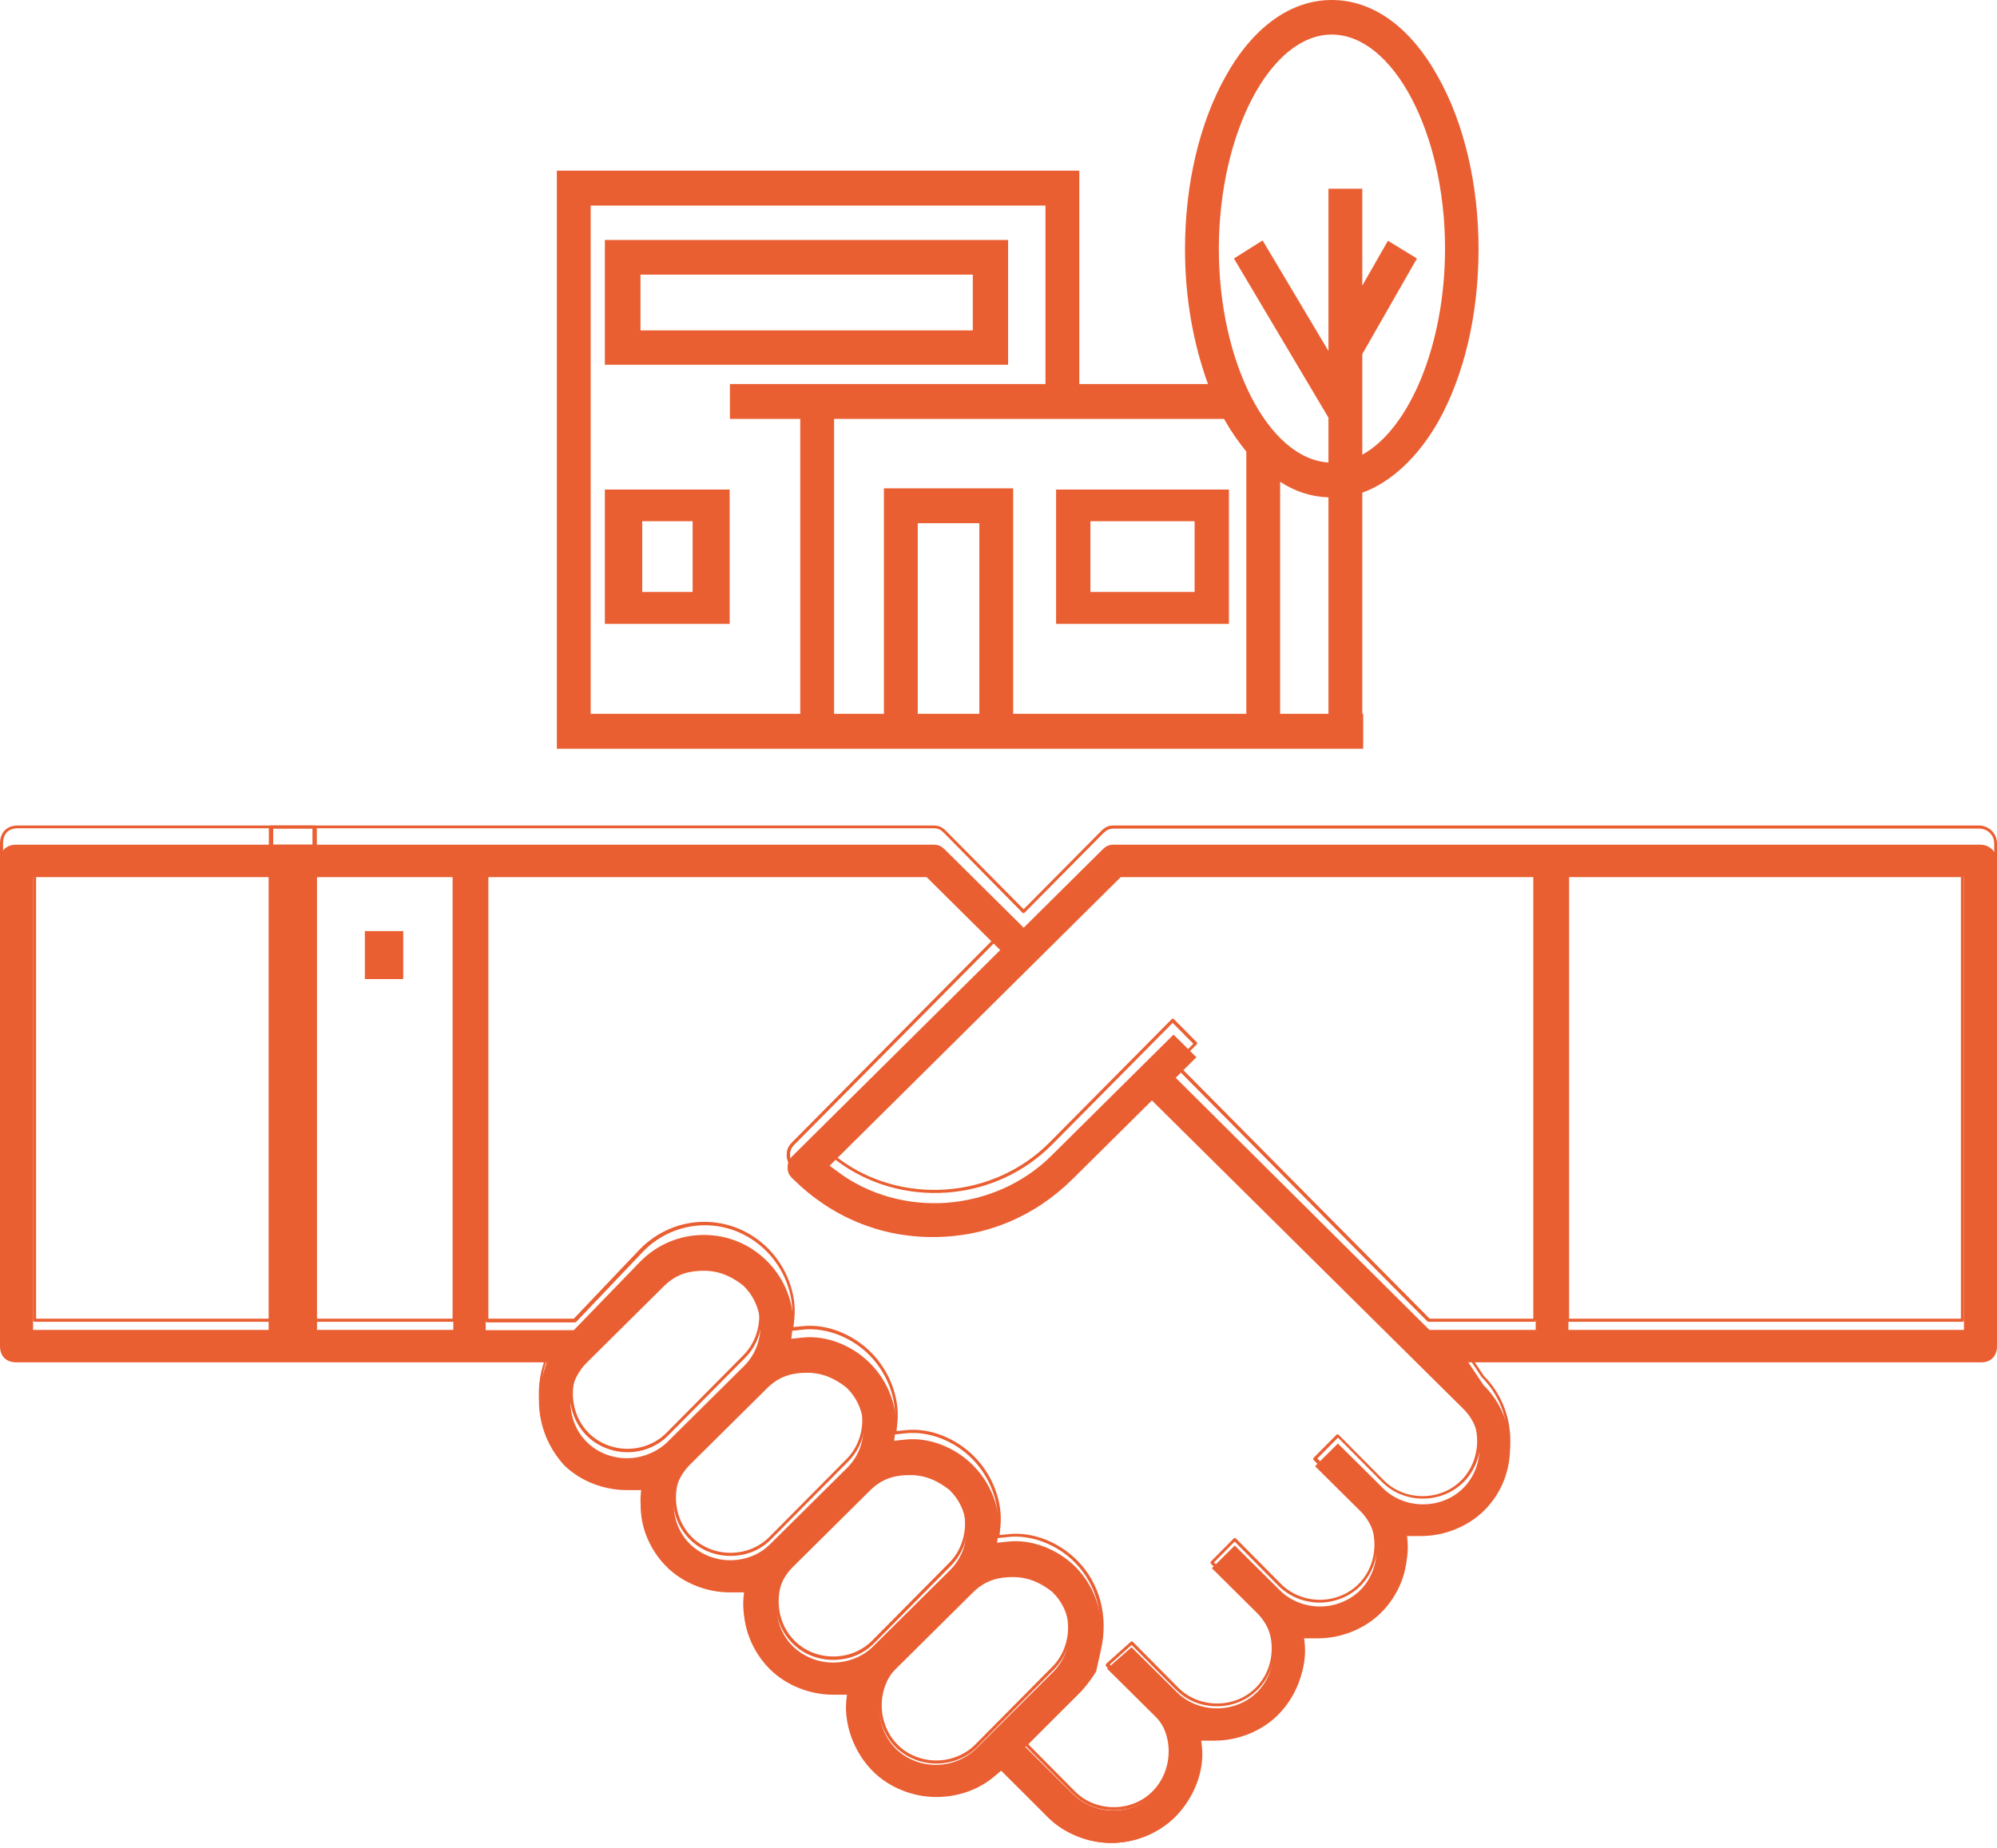 <svg width="175" height="162" viewBox="0 0 175 162" fill="none" xmlns="http://www.w3.org/2000/svg">
<path d="M92.548 54.688H107.692V42.909H92.548V54.688ZM95.555 45.685H104.685V51.887H95.555V45.685Z" fill="#EA5F32"/>
<path d="M53.005 54.688H63.942V42.909H53.005V54.688ZM56.28 45.685H60.696V51.887H56.28V45.685Z" fill="#EA5F32"/>
<path d="M88.341 21.034H53.005V31.971H88.341V21.034ZM85.22 28.959H56.126V24.073H85.248V28.959H85.22Z" fill="#EA5F32"/>
<path d="M48.798 65.625H70.155H77.486H80.317H88.733H112.127H119.458V62.568H119.379V43.186C121.813 42.312 124.222 40.156 126.048 36.934C128.324 32.867 129.567 27.517 129.567 21.839C129.567 16.161 128.297 10.783 126.021 6.743C123.613 2.375 120.305 0 116.706 0C113.106 0 109.798 2.375 107.39 6.715C105.114 10.783 103.844 16.161 103.844 21.839C103.844 26.097 104.558 30.083 105.855 33.659H105.061H94.581V14.959H48.798V62.568V65.625ZM116.706 3.03C122.078 3.03 126.63 11.629 126.63 21.784C126.63 30.219 123.507 37.59 119.379 39.855V31.038L124.169 22.657L121.628 21.102L119.379 25.032V16.543H116.415V30.765L110.645 21.074L108.131 22.657L116.415 36.607V40.538C111.148 40.21 106.808 31.748 106.808 21.784C106.834 11.629 111.333 3.03 116.706 3.03ZM51.762 62.568V18.017H91.617V33.659H70.155H63.962V36.716H70.128V62.568H51.762ZM80.423 62.568V45.861H85.822V62.568H80.423ZM88.786 62.568V42.804H77.459V62.568H73.092V36.716H105.061H107.231C107.284 36.716 107.337 36.853 107.39 36.934C107.946 37.917 108.581 38.791 109.216 39.583V62.568H88.786ZM112.18 42.23C113.477 43.077 114.88 43.541 116.415 43.595V62.568H112.18V42.23Z" fill="#EA5F32"/>
<path d="M175 117.99V75.461C175 74.575 174.242 74.038 173.565 74.038H97.613C97.18 74.038 96.936 74.146 96.612 74.468L89.707 81.314L82.802 74.468C82.477 74.146 82.206 74.038 81.8 74.038H1.435C0.542 74.038 0 74.575 0 75.461V117.99C0 118.876 0.542 119.413 1.435 119.413H47.9L47.575 120.46C46.735 123.198 47.439 126.232 49.416 128.407C50.824 129.803 52.882 130.609 54.913 130.609H56.266L56.185 131.495C55.969 133.508 56.835 135.764 58.433 137.348C59.841 138.744 61.898 139.576 63.956 139.576H65.31L65.229 140.462C65.012 142.476 65.879 144.731 67.476 146.315C68.884 147.711 70.942 148.544 73 148.544H74.354L74.273 149.43C74.056 151.443 74.923 153.699 76.52 155.283C77.928 156.679 79.986 157.511 82.044 157.511C83.966 157.511 85.781 156.867 87.162 155.685L87.73 155.202L91.873 159.31C93.281 160.706 95.339 161.538 97.397 161.538C99.455 161.538 101.512 160.706 102.92 159.31C104.518 157.726 105.384 155.497 105.168 153.457L105.087 152.571H106.441C108.498 152.571 110.556 151.739 111.964 150.343C113.562 148.758 114.428 146.53 114.212 144.49L114.13 143.604H115.484C117.542 143.604 119.6 142.771 121.008 141.375C122.606 139.791 123.472 137.563 123.255 135.522L123.174 134.636H124.528C126.586 134.636 128.644 133.804 130.052 132.408C133.084 129.401 133.084 124.487 130.052 121.453L129.998 121.4L128.671 119.413H173.619C174.458 119.413 175 118.876 175 117.99ZM39.722 116.567H2.897V76.884H39.722V116.567ZM54.94 127.816C53.613 127.816 52.34 127.306 51.42 126.393C49.524 124.514 49.524 121.319 51.42 119.44L58.189 112.727C59.38 111.546 60.626 111.385 61.709 111.385C63.225 111.385 64.335 112.056 65.121 112.674L65.202 112.754C66.096 113.64 66.637 114.929 66.637 116.245C66.637 117.56 66.123 118.822 65.202 119.735L58.433 126.447C57.539 127.279 56.266 127.816 54.94 127.816ZM63.983 136.757C62.711 136.757 61.438 136.274 60.463 135.334C58.568 133.455 58.568 130.26 60.463 128.38L67.233 121.668C68.424 120.487 69.67 120.326 70.753 120.326C72.269 120.326 73.379 120.997 74.165 121.614L74.246 121.695C76.141 123.574 76.141 126.769 74.246 128.649L67.476 135.361C66.529 136.301 65.256 136.757 63.983 136.757ZM73 145.725C71.728 145.725 70.455 145.241 69.48 144.302C67.585 142.422 67.585 139.227 69.48 137.348L76.249 130.636C77.441 129.454 78.686 129.293 79.769 129.293C81.286 129.293 82.396 129.964 83.181 130.582L83.262 130.662C85.158 132.542 85.158 135.737 83.262 137.616L76.493 144.328C75.573 145.241 74.273 145.725 73 145.725ZM85.537 153.269C84.643 154.155 83.344 154.692 82.017 154.692C80.69 154.692 79.418 154.182 78.497 153.269C77.603 152.383 77.062 151.094 77.062 149.779C77.062 148.463 77.576 147.201 78.497 146.288L85.266 139.576C86.457 138.395 87.703 138.234 88.786 138.234C90.302 138.234 91.413 138.905 92.198 139.522L92.279 139.603C94.174 141.482 94.174 144.677 92.279 146.557L85.537 153.269ZM129.646 126.957C129.646 128.273 129.131 129.535 128.211 130.448C126.315 132.327 123.093 132.327 121.198 130.448L117.244 126.528L115.241 128.515L119.194 132.434C121.089 134.314 121.089 137.509 119.194 139.388C118.3 140.274 117.001 140.811 115.674 140.811C114.347 140.811 113.074 140.301 112.154 139.388L108.201 135.468L106.197 137.455L110.15 141.375C112.045 143.254 112.045 146.449 110.15 148.329C108.255 150.208 105.032 150.208 103.137 148.329L99.157 144.382L97.018 146.262L101.323 150.53C102.135 151.336 102.596 152.544 102.541 153.833C102.514 155.122 101.973 156.384 101.079 157.27C100.132 158.209 98.859 158.692 97.559 158.692C96.287 158.692 95.014 158.209 94.039 157.27L89.842 153.108L94.472 148.517C95.041 147.953 95.447 147.389 95.853 146.799L96.287 144.892C96.936 142.1 96.178 139.281 94.256 137.348C92.658 135.764 90.411 134.905 88.353 135.119L87.378 135.227L87.487 134.26C87.703 132.246 86.837 129.991 85.239 128.407C83.641 126.823 81.394 125.964 79.336 126.179L78.361 126.286L78.47 125.32C78.686 123.306 77.82 121.051 76.222 119.467C74.625 117.882 72.377 117.023 70.32 117.238L69.345 117.345L69.453 116.379C69.67 114.365 68.803 112.11 67.206 110.526C65.716 109.049 63.767 108.244 61.682 108.244C59.597 108.244 57.647 109.049 56.158 110.526L50.282 116.594H42.565V76.884H81.205L87.649 83.274L69.453 101.317C69.128 101.639 69.02 101.907 69.02 102.31C69.02 102.74 69.128 102.981 69.453 103.304C72.838 106.66 77.089 108.432 81.746 108.432C86.403 108.432 90.654 106.66 94.039 103.304L100.944 96.457L128.211 123.467C129.131 124.353 129.646 125.642 129.646 126.957ZM134.547 116.567H125.259L103.029 94.47L104.843 92.671L102.839 90.685L92.117 101.317C89.707 103.706 86.457 105.156 82.965 105.425C79.526 105.666 76.141 104.727 73.46 102.74L72.702 102.176L98.209 76.884H134.574V116.567H134.547ZM172.103 116.567H137.444V76.884H172.103V116.567Z" fill="#EA5F32"/>
<path d="M97.381 161.539C95.3 161.539 93.191 160.665 91.785 159.246L87.73 155.153L87.243 155.562C85.837 156.79 83.999 157.445 82.052 157.445C79.971 157.445 77.862 156.572 76.456 155.153C74.834 153.515 73.969 151.196 74.158 149.094L74.239 148.358H73.05C70.968 148.358 68.859 147.484 67.453 146.065C65.831 144.428 64.966 142.108 65.155 140.007L65.236 139.27H64.047C61.965 139.27 59.856 138.397 58.45 136.978C56.828 135.34 55.963 133.021 56.153 130.919L56.234 130.183H55.044C52.962 130.183 50.881 129.337 49.448 127.89C47.42 125.653 46.717 122.487 47.582 119.676L47.853 118.803H1.568C0.595 118.803 0 118.202 0 117.22V73.939C0 72.956 0.595 72.356 1.568 72.356H81.809C82.269 72.356 82.566 72.492 82.918 72.847L89.703 79.697L96.489 72.847C96.841 72.492 97.138 72.356 97.598 72.356H173.432C174.189 72.356 175 72.956 175 73.939V117.165C175 118.148 174.405 118.748 173.432 118.748H128.797L130.04 120.604C133.122 123.715 133.122 128.818 130.04 131.929C128.607 133.376 126.526 134.222 124.444 134.222H123.254L123.335 134.958C123.552 137.06 122.66 139.379 121.037 141.017C119.605 142.463 117.523 143.309 115.441 143.309H114.252L114.333 144.046C114.549 146.147 113.657 148.467 112.035 150.104C110.602 151.55 108.52 152.396 106.438 152.396H105.249L105.33 153.133C105.546 155.235 104.654 157.554 103.032 159.192C101.545 160.665 99.463 161.539 97.381 161.539ZM87.73 154.825C87.757 154.825 87.811 154.825 87.838 154.853L91.974 159.028C93.353 160.42 95.381 161.238 97.381 161.238C99.382 161.238 101.41 160.42 102.789 159.028C104.357 157.445 105.195 155.207 105.005 153.188L104.924 152.287C104.924 152.26 104.924 152.205 104.951 152.178C104.978 152.151 105.005 152.124 105.059 152.124H106.411C108.412 152.124 110.44 151.305 111.818 149.913C113.386 148.33 114.224 146.093 114.035 144.073L113.954 143.173C113.954 143.145 113.954 143.091 113.981 143.063C114.008 143.036 114.035 143.009 114.089 143.009H115.441C117.442 143.009 119.469 142.19 120.848 140.798C122.416 139.216 123.254 136.978 123.065 134.958L122.984 134.058C122.984 134.031 122.984 133.976 123.011 133.949C123.038 133.921 123.065 133.894 123.119 133.894H124.471C126.472 133.894 128.499 133.075 129.878 131.684C132.852 128.682 132.852 123.77 129.878 120.74L129.824 120.686L128.472 118.639C128.445 118.585 128.445 118.53 128.472 118.503C128.499 118.448 128.553 118.421 128.58 118.421H173.459C174.297 118.421 174.757 117.93 174.757 117.111V73.939C174.757 73.12 174.081 72.629 173.459 72.629H97.598C97.219 72.629 97.003 72.738 96.678 73.038L89.784 79.997C89.73 80.052 89.649 80.052 89.595 79.997L82.728 73.011C82.431 72.711 82.215 72.601 81.809 72.601H1.568C0.73 72.601 0.27 73.093 0.27 73.911V117.138C0.27 117.984 0.757 118.448 1.568 118.448H47.961C48.015 118.448 48.042 118.475 48.069 118.503C48.096 118.53 48.096 118.585 48.096 118.612L47.772 119.676C46.933 122.405 47.636 125.434 49.583 127.617C50.962 129.009 52.989 129.828 54.99 129.828H56.342C56.369 129.828 56.423 129.855 56.45 129.882C56.477 129.91 56.477 129.937 56.477 129.992L56.396 130.892C56.207 132.912 57.045 135.149 58.613 136.732C59.992 138.124 62.019 138.943 64.02 138.943H65.372C65.399 138.943 65.453 138.97 65.48 138.997C65.507 139.025 65.507 139.052 65.507 139.106L65.426 140.007C65.236 142.026 66.075 144.264 67.642 145.847C69.021 147.239 71.049 148.057 73.05 148.057H74.401C74.428 148.057 74.483 148.085 74.51 148.112C74.537 148.139 74.537 148.167 74.537 148.221L74.455 149.122C74.266 151.141 75.104 153.379 76.672 154.962C78.051 156.353 80.079 157.172 82.079 157.172C83.972 157.172 85.756 156.517 87.108 155.344L87.676 154.853C87.649 154.825 87.703 154.825 87.73 154.825ZM97.598 158.673C96.219 158.673 94.948 158.155 94.002 157.199L89.811 152.97C89.757 152.915 89.757 152.833 89.811 152.779L94.435 148.112C94.975 147.566 95.381 146.993 95.759 146.393L96.192 144.482C96.841 141.672 96.084 138.861 94.191 136.951C92.623 135.368 90.406 134.522 88.406 134.713L87.432 134.822C87.378 134.822 87.351 134.822 87.324 134.795C87.297 134.767 87.27 134.713 87.297 134.685L87.405 133.703C87.595 131.684 86.757 129.446 85.189 127.863C83.62 126.28 81.403 125.434 79.403 125.625L78.43 125.734C78.376 125.734 78.349 125.734 78.322 125.707C78.294 125.68 78.267 125.625 78.294 125.598L78.403 124.616C78.592 122.596 77.754 120.358 76.186 118.776C74.618 117.193 72.401 116.347 70.4 116.538L69.427 116.647C69.373 116.647 69.346 116.647 69.319 116.62C69.292 116.592 69.265 116.538 69.292 116.511L69.4 115.528C69.589 113.509 68.751 111.271 67.183 109.688C65.723 108.214 63.803 107.396 61.776 107.396C59.748 107.396 57.802 108.214 56.369 109.688L50.502 115.856C50.475 115.883 50.448 115.91 50.394 115.91H42.689C42.608 115.91 42.554 115.856 42.554 115.774V75.385C42.554 75.303 42.608 75.249 42.689 75.249H81.268C81.295 75.249 81.35 75.276 81.376 75.276L87.811 81.771C87.865 81.825 87.865 81.907 87.811 81.962L69.643 100.3C69.346 100.601 69.238 100.819 69.238 101.228C69.238 101.638 69.346 101.829 69.643 102.156C72.996 105.54 77.213 107.341 81.836 107.341C86.459 107.341 90.65 105.54 94.029 102.156L100.923 95.197C100.977 95.143 101.058 95.143 101.112 95.197L128.283 122.623C129.202 123.551 129.743 124.888 129.743 126.253C129.743 127.617 129.202 128.955 128.283 129.882C126.336 131.847 123.038 131.847 121.091 129.882L117.252 126.007L115.441 127.836L119.226 131.738C120.172 132.693 120.686 133.976 120.686 135.368C120.686 136.759 120.172 138.042 119.226 138.997C118.307 139.925 116.982 140.471 115.63 140.471C114.279 140.471 112.954 139.925 112.035 138.997L108.196 135.122L106.384 136.951L110.223 140.826C111.169 141.781 111.683 143.063 111.683 144.455C111.683 145.847 111.169 147.13 110.223 148.085C109.277 149.04 108.006 149.558 106.628 149.558C105.249 149.558 103.978 149.04 103.032 148.085L99.166 144.182L97.246 145.902L101.464 150.159C102.302 151.005 102.761 152.26 102.734 153.625C102.707 154.989 102.167 156.299 101.247 157.199C100.247 158.155 98.977 158.673 97.598 158.673ZM90.109 152.888L94.191 157.008C95.083 157.909 96.3 158.4 97.598 158.4C98.895 158.4 100.112 157.909 101.004 157.008C101.869 156.135 102.383 154.907 102.41 153.625C102.437 152.342 102.004 151.168 101.22 150.377L96.922 146.038C96.895 146.011 96.868 145.983 96.895 145.929C96.922 145.874 96.922 145.847 96.949 145.82L99.085 143.909C99.139 143.855 99.22 143.855 99.274 143.909L103.248 147.921C104.14 148.822 105.357 149.313 106.655 149.313C107.952 149.313 109.169 148.822 110.061 147.921C110.953 147.02 111.44 145.792 111.44 144.482C111.44 143.173 110.953 141.945 110.061 141.044L106.114 137.06C106.06 137.005 106.06 136.923 106.114 136.869L108.114 134.849C108.169 134.795 108.25 134.795 108.304 134.849L112.251 138.834C113.116 139.707 114.36 140.225 115.657 140.225C116.955 140.225 118.199 139.707 119.064 138.834C119.956 137.933 120.443 136.705 120.443 135.395C120.443 134.085 119.956 132.857 119.064 131.957L115.117 127.972C115.063 127.918 115.063 127.836 115.117 127.781L117.117 125.762C117.171 125.707 117.252 125.707 117.307 125.762L121.254 129.746C123.092 131.602 126.228 131.602 128.067 129.746C128.932 128.873 129.445 127.617 129.445 126.308C129.445 124.998 128.932 123.742 128.067 122.869L100.977 95.498L94.191 102.347C90.785 105.786 86.513 107.614 81.809 107.614C77.132 107.614 72.833 105.786 69.427 102.347C69.075 101.992 68.94 101.692 68.94 101.228C68.94 100.764 69.075 100.464 69.427 100.109L87.487 81.88L81.187 75.521H42.797V115.583H50.286L56.098 109.47C57.612 107.942 59.613 107.096 61.722 107.096C63.831 107.096 65.831 107.942 67.318 109.443C68.94 111.08 69.805 113.4 69.616 115.501L69.535 116.32L70.346 116.238C72.428 116.019 74.726 116.92 76.348 118.557C77.97 120.195 78.835 122.514 78.646 124.616L78.565 125.434L79.376 125.352C81.458 125.134 83.756 126.035 85.378 127.672C87 129.309 87.865 131.629 87.676 133.73L87.595 134.549L88.406 134.467C90.487 134.249 92.785 135.149 94.407 136.787C96.381 138.779 97.138 141.672 96.489 144.564L96.057 146.502C96.057 146.529 96.057 146.529 96.03 146.556C95.624 147.157 95.219 147.757 94.651 148.33L90.109 152.888ZM82.052 154.58C80.701 154.58 79.376 154.034 78.457 153.106C77.537 152.178 76.997 150.841 76.997 149.476C76.997 148.112 77.537 146.775 78.457 145.847L85.216 139.025C86.459 137.769 87.73 137.605 88.811 137.605C90.352 137.605 91.488 138.315 92.299 138.943L92.38 139.025C94.326 140.989 94.326 144.319 92.38 146.311L85.621 153.133C84.729 154.061 83.404 154.58 82.052 154.58ZM88.811 137.878C87.784 137.878 86.567 138.042 85.405 139.216L78.646 146.038C77.781 146.911 77.267 148.167 77.267 149.476C77.267 150.786 77.781 152.042 78.646 152.915C79.511 153.788 80.755 154.307 82.052 154.307C83.35 154.307 84.594 153.788 85.459 152.915L92.218 146.093C94.056 144.237 94.056 141.071 92.218 139.216L92.137 139.134C91.353 138.561 90.271 137.878 88.811 137.878ZM73.023 145.492C71.644 145.492 70.373 144.974 69.427 144.019C68.481 143.063 67.967 141.781 67.967 140.389C67.967 138.997 68.481 137.715 69.427 136.759L76.186 129.937C77.429 128.682 78.7 128.518 79.781 128.518C81.322 128.518 82.458 129.228 83.269 129.855L83.35 129.937C85.297 131.902 85.297 135.231 83.35 137.223L76.591 144.046C75.672 144.974 74.401 145.492 73.023 145.492ZM79.781 128.764C78.754 128.764 77.537 128.927 76.375 130.101L69.616 136.923C68.724 137.824 68.237 139.052 68.237 140.362C68.237 141.672 68.724 142.9 69.616 143.8C70.508 144.701 71.725 145.192 73.023 145.192C74.32 145.192 75.537 144.701 76.429 143.8L83.188 136.978C85.026 135.122 85.026 131.957 83.188 130.101L83.107 130.019C82.35 129.446 81.268 128.764 79.781 128.764ZM64.02 136.377C62.641 136.377 61.37 135.859 60.424 134.904C58.477 132.939 58.477 129.61 60.424 127.645L67.183 120.822C68.427 119.567 69.697 119.403 70.779 119.403C72.32 119.403 73.455 120.113 74.266 120.74L74.347 120.822C75.293 121.777 75.807 123.06 75.807 124.452C75.807 125.844 75.293 127.126 74.347 128.081L67.588 134.904C66.669 135.859 65.399 136.377 64.02 136.377ZM70.779 119.676C69.751 119.676 68.535 119.84 67.372 121.013L60.613 127.836C58.775 129.691 58.775 132.857 60.613 134.713C61.505 135.613 62.722 136.105 64.02 136.105C65.317 136.105 66.534 135.613 67.426 134.713L74.185 127.89C75.077 126.99 75.564 125.762 75.564 124.452C75.564 123.142 75.077 121.914 74.185 121.013L74.104 120.931C73.32 120.358 72.239 119.676 70.779 119.676ZM54.99 127.29C53.638 127.29 52.313 126.744 51.394 125.816C49.448 123.851 49.448 120.522 51.394 118.557L58.153 111.735C59.397 110.48 60.667 110.316 61.749 110.316C63.29 110.316 64.425 111.025 65.236 111.653L65.317 111.735C66.264 112.69 66.777 114 66.777 115.364C66.777 116.729 66.237 118.066 65.317 118.994L58.559 125.816C57.666 126.744 56.342 127.29 54.99 127.29ZM61.749 110.561C60.721 110.561 59.505 110.725 58.342 111.899L51.584 118.721C49.745 120.577 49.745 123.742 51.584 125.598C52.449 126.471 53.692 126.99 54.99 126.99C56.288 126.99 57.531 126.471 58.396 125.598L65.155 118.776C66.02 117.902 66.534 116.647 66.534 115.337C66.534 114.027 66.02 112.772 65.155 111.899L65.074 111.817C64.317 111.244 63.209 110.561 61.749 110.561ZM171.972 115.856H137.367C137.286 115.856 137.232 115.801 137.232 115.719V75.385C137.232 75.303 137.286 75.249 137.367 75.249H171.972C172.053 75.249 172.107 75.303 172.107 75.385V115.719C172.107 115.774 172.053 115.856 171.972 115.856ZM137.502 115.583H171.837V75.521H137.502V115.583ZM134.474 115.856H125.201C125.174 115.856 125.12 115.828 125.093 115.828L102.87 93.396C102.816 93.342 102.816 93.26 102.87 93.205L104.573 91.486L102.761 89.657L92.191 100.328C89.757 102.784 86.486 104.285 82.972 104.53C79.484 104.776 76.078 103.794 73.374 101.774L72.617 101.201C72.59 101.174 72.563 101.146 72.563 101.092C72.563 101.065 72.563 101.01 72.59 100.983L98.057 75.276C98.084 75.249 98.111 75.249 98.165 75.249H134.474C134.555 75.249 134.609 75.303 134.609 75.385V115.719C134.609 115.774 134.555 115.856 134.474 115.856ZM125.282 115.583H134.366V75.521H98.219L72.887 101.092L73.509 101.556C76.159 103.548 79.511 104.503 82.918 104.257C86.378 104.012 89.595 102.538 91.974 100.137L102.68 89.33C102.734 89.275 102.816 89.275 102.87 89.33L104.87 91.35C104.924 91.404 104.924 91.486 104.87 91.54L103.167 93.26L125.282 115.583ZM39.796 115.856H3.028C2.947 115.856 2.893 115.801 2.893 115.719V75.385C2.893 75.303 2.947 75.249 3.028 75.249H39.796C39.877 75.249 39.931 75.303 39.931 75.385V115.719C39.931 115.774 39.877 115.856 39.796 115.856ZM3.163 115.583H39.661V75.521H3.163V115.583Z" fill="#EA5F32"/>
<path d="M35.337 81.611H31.971V85.817H35.337V81.611Z" fill="#EA5F32"/>
<path d="M27.764 74.038H23.558V117.788H27.764V74.038Z" fill="#EA5F32"/>
<path d="M27.573 117.789H23.749C23.634 117.789 23.558 117.733 23.558 117.65V72.494C23.558 72.411 23.634 72.356 23.749 72.356H27.573C27.688 72.356 27.764 72.411 27.764 72.494V117.622C27.764 117.705 27.688 117.789 27.573 117.789ZM23.94 117.511H27.382V72.633H23.94V117.511Z" fill="#EA5F32"/>
</svg>
